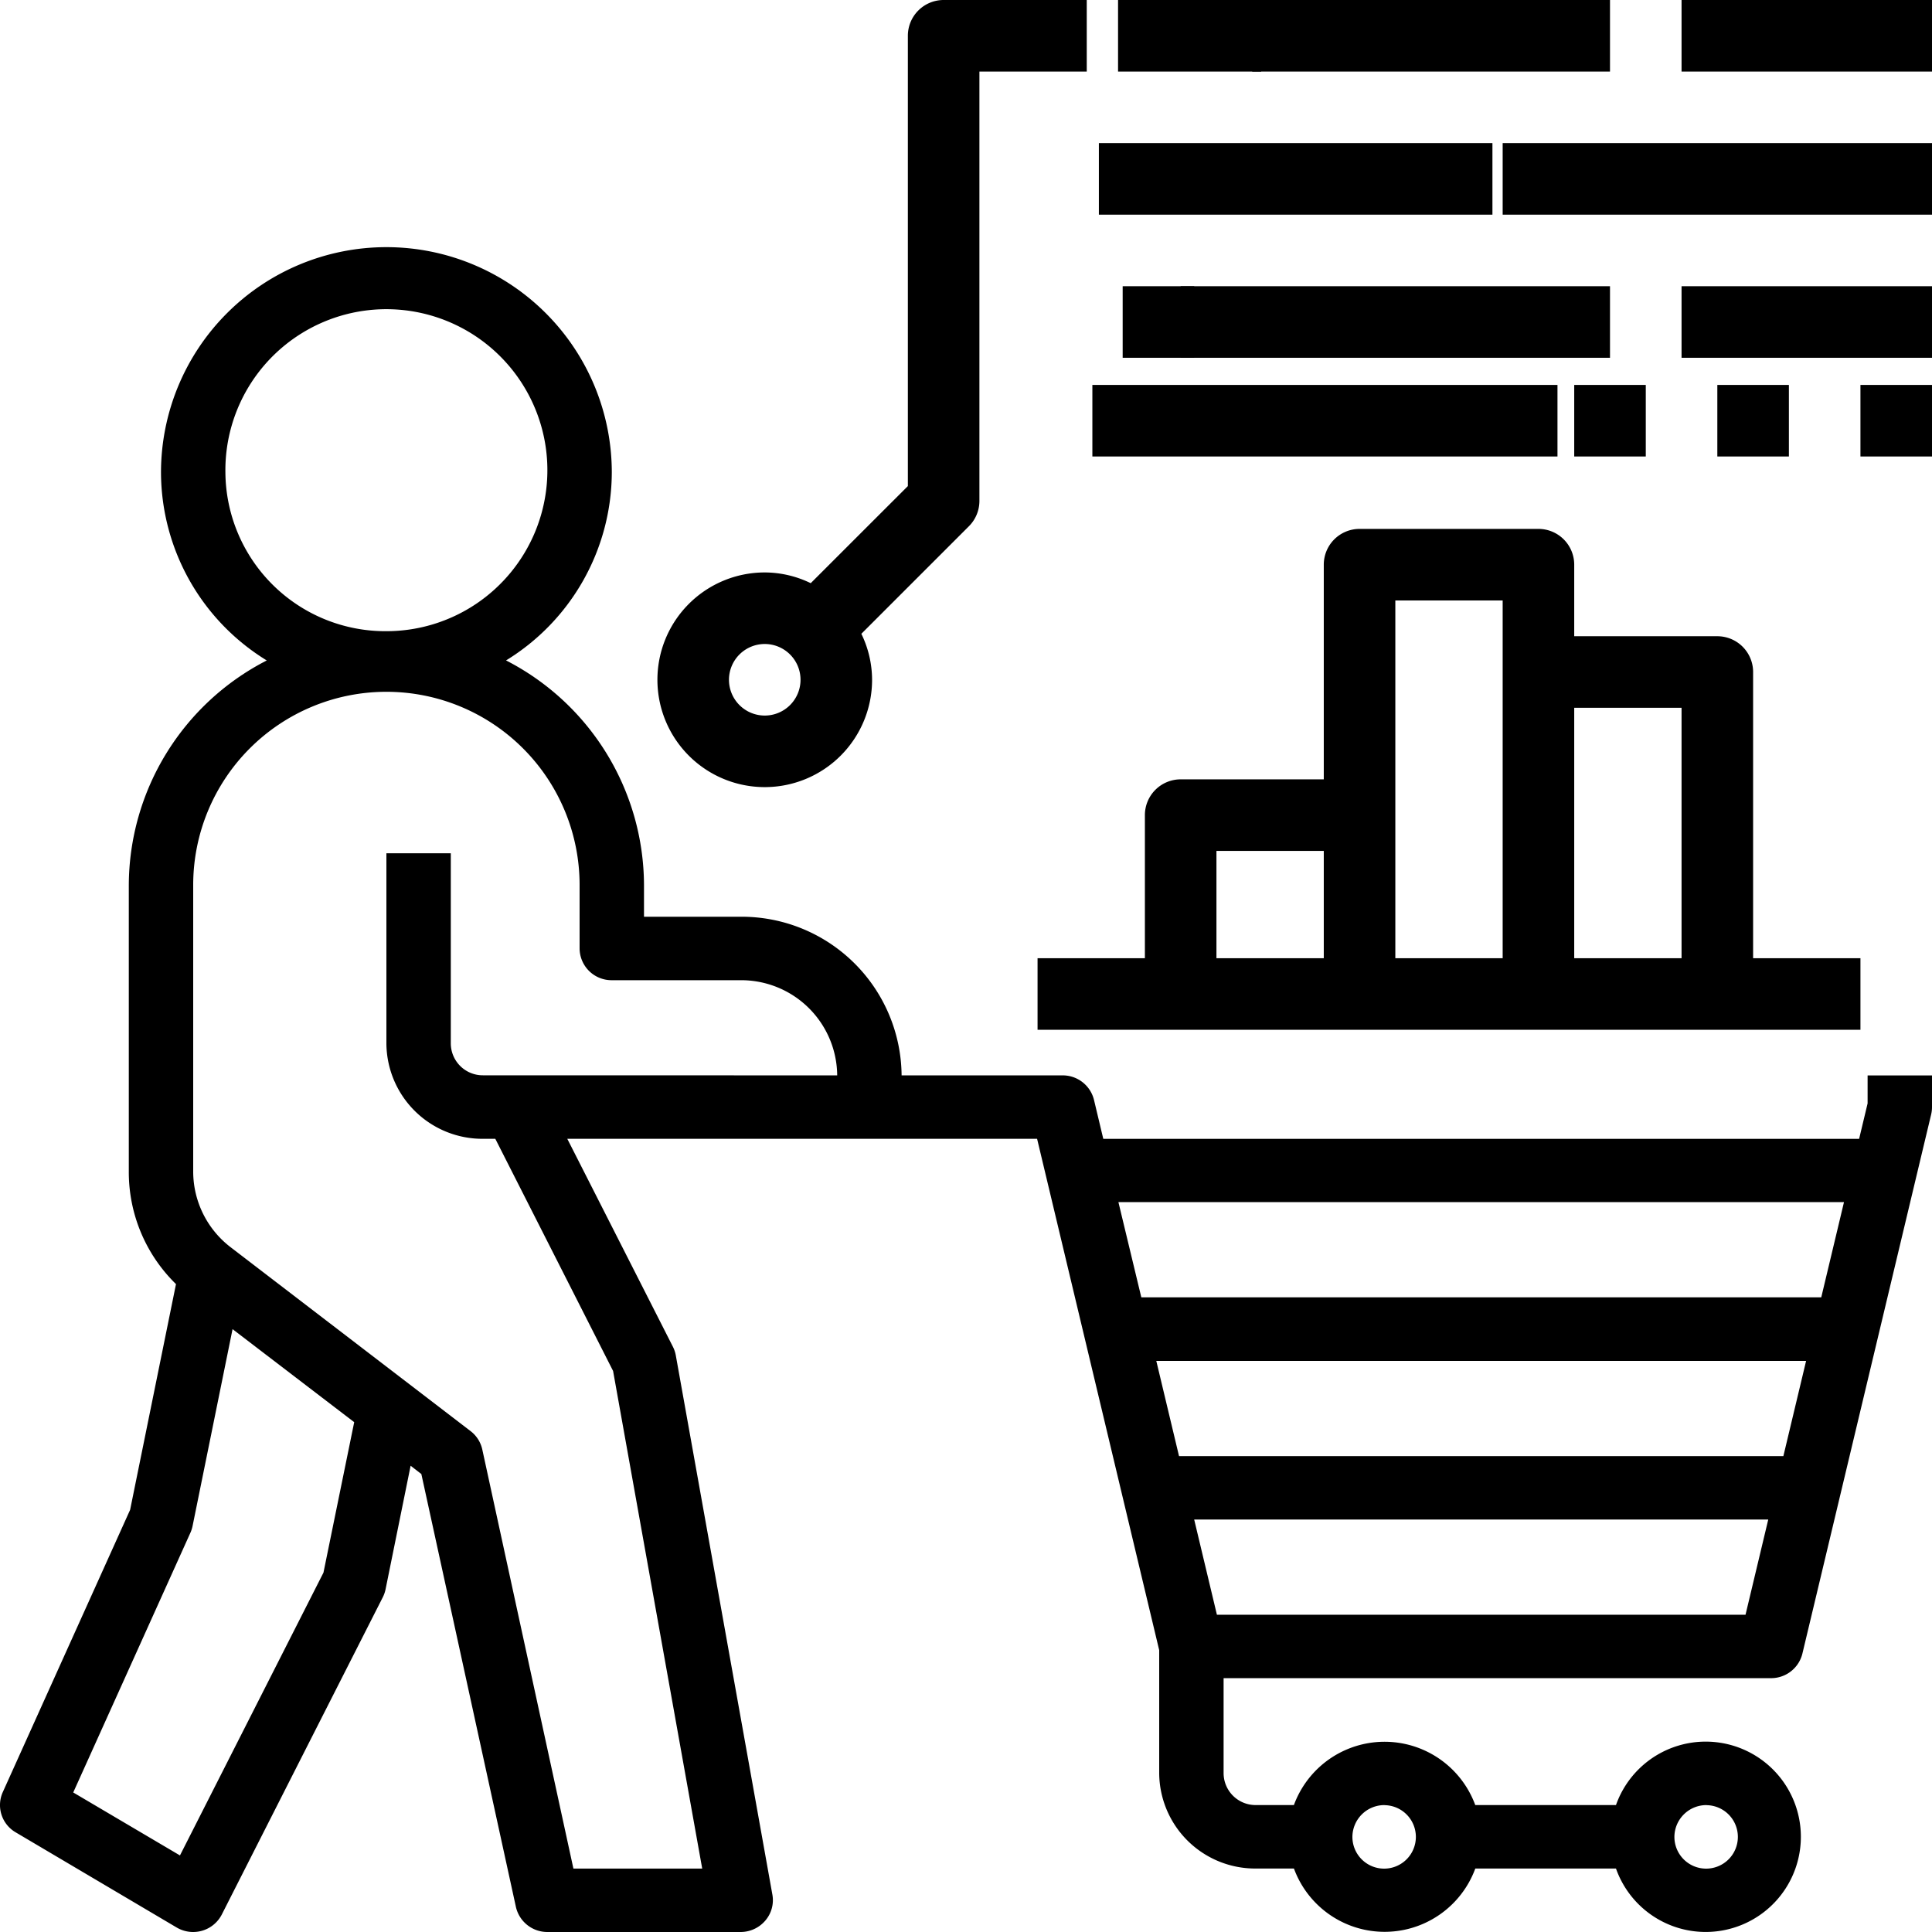 <svg xmlns="http://www.w3.org/2000/svg" width="54" height="54" viewBox="0 0 54 54"><g transform="translate(-2 -2)"><path d="M54.2,32.841l-.237.99H32.837l-.26-1.09a.9.9,0,0,0-.877-.684H27.2a4.472,4.472,0,0,0-4.5-4.434H20v-.887a7.084,7.084,0,0,0-3.856-6.277A6.185,6.185,0,0,0,19.1,15.208a6.3,6.3,0,0,0-12.6,0,6.185,6.185,0,0,0,2.956,5.252A7.084,7.084,0,0,0,5.6,26.736v8.019a4.372,4.372,0,0,0,1.319,3.136L5.637,44.2,2.077,52.092a.881.881,0,0,0,.359,1.121l4.5,2.66A.906.906,0,0,0,7.4,56a.9.9,0,0,0,.8-.49l4.5-8.868a.9.9,0,0,0,.077-.222l.7-3.452.3.232L16.42,55.3a.9.9,0,0,0,.88.7h5.4a.906.906,0,0,0,.689-.317.874.874,0,0,0,.2-.724l-2.7-15.075a.883.883,0,0,0-.081-.242L17.856,33.83H30.987L34.4,48.123v3.443a2.684,2.684,0,0,0,2.7,2.66h1.066a2.7,2.7,0,0,0,5.069,0h3.932a2.66,2.66,0,1,0,0-1.774H43.234a2.7,2.7,0,0,0-5.069,0H37.1a.894.894,0,0,1-.9-.887v-2.66H51.5a.9.9,0,0,0,.877-.684l3.6-15.075a.907.907,0,0,0,.023-.2v-.887H54.2ZM8.3,15.208a4.5,4.5,0,1,1,4.5,4.434A4.472,4.472,0,0,1,8.3,15.208Zm2.741,30.747L7.03,53.86,4.047,52.1l3.277-7.264a.9.9,0,0,0,.059-.186l1.117-5.5,3.4,2.6Zm4.459-13.9a.894.894,0,0,1-.9-.887V25.849H12.8V31.17a2.684,2.684,0,0,0,2.7,2.66h.344l3.292,6.489,2.491,13.908h-3.6L15.48,42.513A.885.885,0,0,0,15.153,42l-6.71-5.142a2.668,2.668,0,0,1-1.043-2.1V26.736a5.4,5.4,0,0,1,10.8,0v1.774a.893.893,0,0,0,.9.887h3.6a2.684,2.684,0,0,1,2.7,2.66Zm34.2,20.4a.887.887,0,1,1-.9.887A.894.894,0,0,1,49.7,52.453Zm-9,0a.887.887,0,1,1-.9.887A.894.894,0,0,1,40.7,52.453ZM53.54,35.6l-.635,2.66H33.9L33.26,35.6ZM34.319,40.038H52.481l-.635,2.66H34.954Zm1.694,7.094-.635-2.66H51.423l-.635,2.66Z"/><path d="M32,16V4h3V2H31a1,1,0,0,0-1,1V15.586L27.285,18.3A2.951,2.951,0,0,0,26,18a3,3,0,1,0,3,3,2.951,2.951,0,0,0-.3-1.285l3.008-3.008A1,1,0,0,0,32,16Zm-6,6a1,1,0,1,1,1-1A1,1,0,0,1,26,22Z" transform="translate(-2.625)"/><path d="M37,2h4V4H37Z" transform="translate(-3.75)"/><path d="M37,6H48V8H37Z" transform="translate(-4.286)"/><path d="M55,10h7v2H55Z" transform="translate(-6)"/><path d="M37,14H50v2H37Z" transform="translate(-4.468 -1.241)"/><path d="M43,2H53V4H43Z" transform="translate(-6)"/><path d="M55,2h7V4H55Z" transform="translate(-6)"/><path d="M50,6H62V8H50Z" transform="translate(-6)"/><path d="M37,10h2v2H37Z" transform="translate(-3.621)"/><path d="M41,10H53v2H41Z" transform="translate(-6)"/><path d="M52,14h2v2H52Z" transform="translate(-6 -1.241)"/><path d="M56,14h2v2H56Z" transform="translate(-6 -1.241)"/><path d="M60,14h2v2H60Z" transform="translate(-6 -1.241)"/><path d="M52,22V20a1,1,0,0,0-1-1H46a1,1,0,0,0-1,1v6H41a1,1,0,0,0-1,1v4H37v2H60V31H57V23a1,1,0,0,0-1-1Zm-5-1h3V31H47V21Zm-5,7h3v3H42Zm10,3V24h3v7Z" transform="translate(-6 -2.217)"/></g></svg>